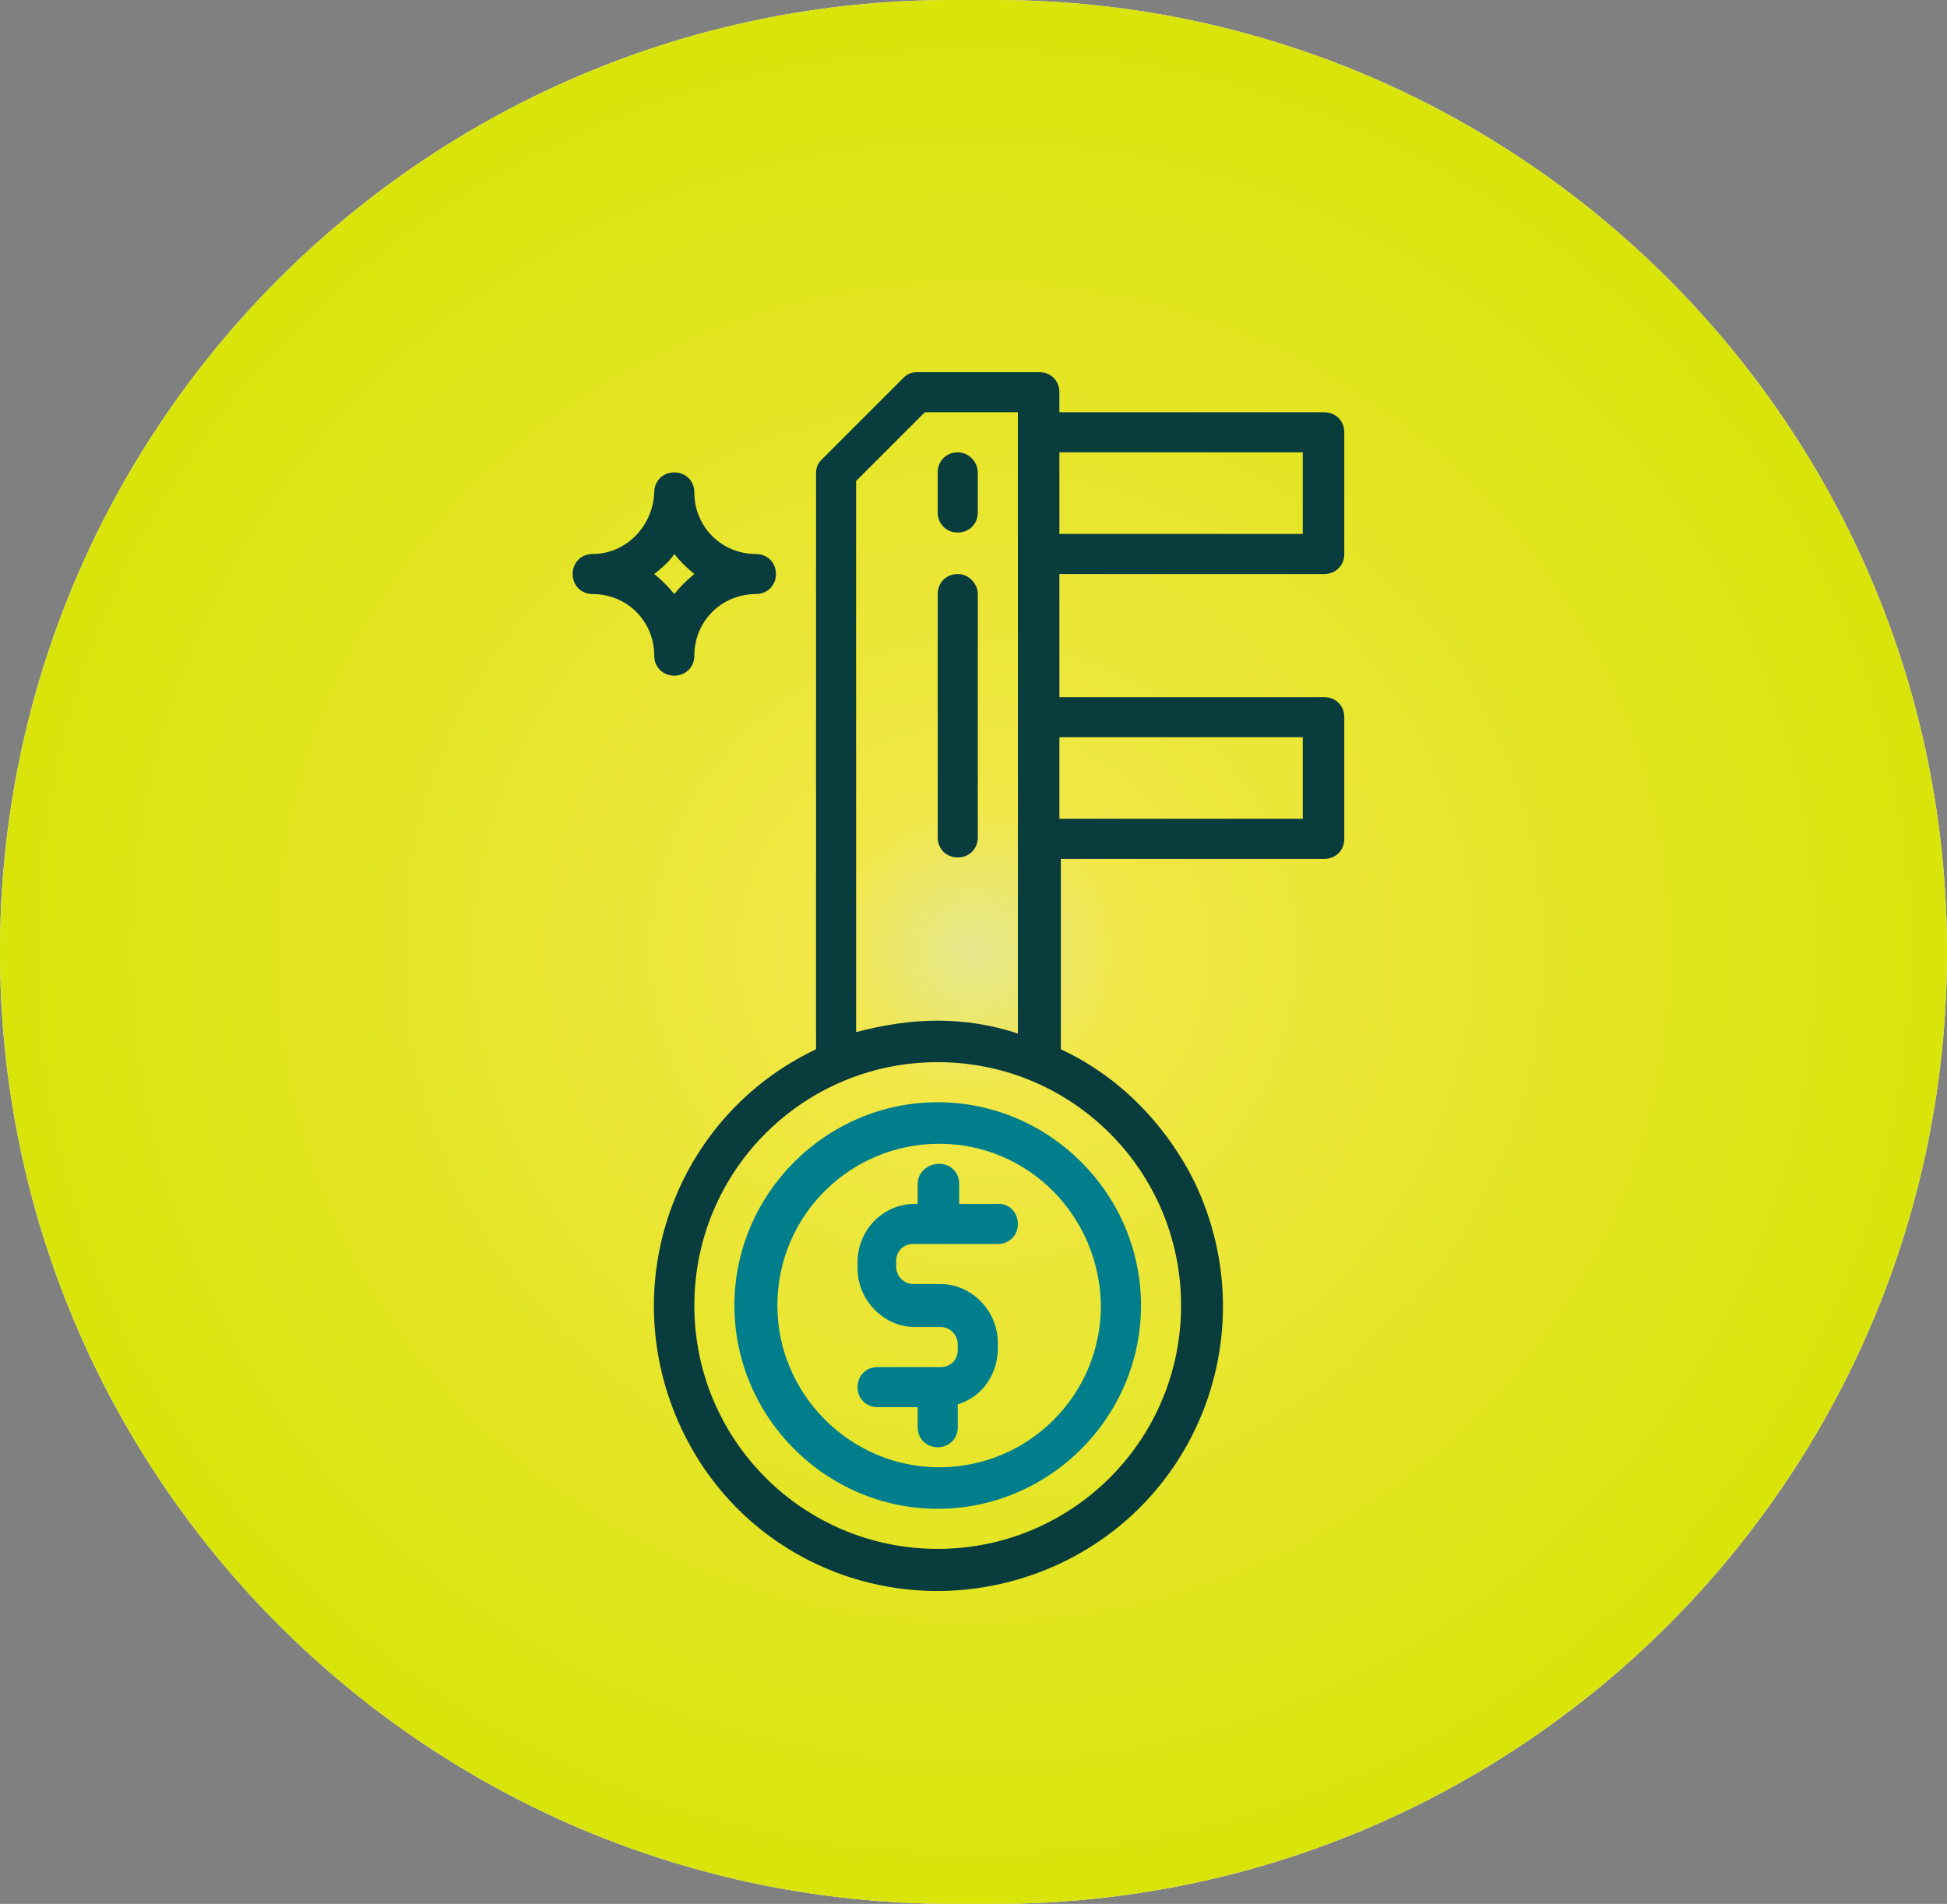 <svg width="136" height="133" viewBox="0 0 136 133" fill="none" xmlns="http://www.w3.org/2000/svg">
<rect x="0" y="0" width="136" height="133" fill="#808080" stroke="none"/>
<path d="M0 66.5C0 29.773 29.773 0 66.5 0H69.5C106.227 0 136 29.773 136 66.5C136 103.227 106.227 133 69.5 133H66.5C29.773 133 0 103.227 0 66.5Z" fill="#FFFEFE"/>
<path d="M0 66.5C0 29.773 29.773 0 66.5 0H69.5C106.227 0 136 29.773 136 66.5C136 103.227 106.227 133 69.5 133H66.5C29.773 133 0 103.227 0 66.5Z" fill="url(#paint0_radial)"/>
<path d="M92.5 40.1C93.3 40.1 93.9 39.5 93.9 38.7V30.2C93.9 29.4 93.3 28.8 92.5 28.8H74V27.4C74 26.6 73.4 26 72.6 26H64.1C63.7 26 63.4 26.1 63.1 26.4L57.4 32.1C57.1 32.4 57 32.7 57 33.1V73.3C47.1 78 42.9 89.8 47.6 99.8C52.3 109.8 64.1 113.9 74.1 109.2C84 104.5 88.2 92.7 83.5 82.7C81.5 78.6 78.2 75.2 74.1 73.3V60H92.5C93.3 60 93.9 59.4 93.9 58.6V50.1C93.9 49.3 93.3 48.7 92.5 48.7H74V40.1H92.5ZM91 31.6V37.3H74V31.6H91ZM82.5 91.2C82.5 100.6 74.9 108.2 65.5 108.2C56.1 108.2 48.5 100.6 48.5 91.2C48.5 81.8 56.1 74.2 65.5 74.2C74.9 74.2 82.5 81.8 82.5 91.2ZM65.5 71.3C63.6 71.3 61.7 71.6 59.8 72.1V33.6L64.6 28.8H71.1V72.2C69.3 71.6 67.4 71.3 65.5 71.3ZM91 51.5V57.2H74V51.5H91Z" fill="#093C3D"/>
<path d="M51.3 91.2C51.3 99 57.7 105.4 65.5 105.4C73.3 105.4 79.7 99 79.7 91.2C79.7 83.4 73.3 77 65.5 77C57.7 77 51.3 83.4 51.3 91.2ZM76.9 91.2C76.9 97.5 71.8 102.5 65.6 102.5C59.4 102.5 54.3 97.4 54.3 91.2C54.3 84.9 59.4 79.9 65.6 79.9C71.8 79.9 76.8 84.9 76.9 91.2Z" fill="#007E8C"/>
<path d="M64.1 82.7V84.1H63.9C61.7 84.1 59.9 85.9 59.9 88.2V88.6C59.9 90.8 61.7 92.7 63.9 92.7H65.7C66.4 92.7 66.9 93.3 66.9 93.9V94.3C66.9 95 66.4 95.5 65.7 95.5H61.3C60.5 95.5 59.9 96.1 59.9 96.9C59.9 97.7 60.5 98.3 61.3 98.3H64.1V99.7C64.1 100.5 64.7 101.1 65.5 101.1C66.3 101.1 66.9 100.5 66.9 99.7V98.1C68.6 97.6 69.7 96 69.7 94.2V93.8C69.7 91.6 67.9 89.7 65.7 89.7H63.8C63.1 89.7 62.6 89.1 62.6 88.5V88.1C62.6 87.4 63.1 86.9 63.8 86.9H69.7C70.5 86.9 71.1 86.3 71.1 85.5C71.1 84.7 70.5 84.1 69.8 84.1H67V82.7C67 81.9 66.4 81.3 65.6 81.3C64.8 81.3 64.1 81.9 64.1 82.7Z" fill="#007E8C"/>
<path d="M41.4 38.7C40.6 38.7 40 39.3 40 40.1C40 40.9 40.6 41.5 41.4 41.5C43.8 41.5 45.7 43.4 45.7 45.8C45.7 46.6 46.3 47.2 47.1 47.2C47.9 47.2 48.5 46.6 48.5 45.8C48.5 43.4 50.4 41.5 52.8 41.5C53.6 41.5 54.2 40.9 54.2 40.1C54.2 39.3 53.6 38.7 52.8 38.7C50.4 38.7 48.5 36.8 48.5 34.4C48.5 33.6 47.9 33 47.1 33C46.3 33 45.7 33.6 45.7 34.4C45.6 36.8 43.7 38.7 41.4 38.7ZM47.1 38.7C47.5 39.2 48 39.7 48.5 40.1C48 40.5 47.5 41 47.1 41.5C46.7 41 46.2 40.5 45.7 40.1C46.2 39.7 46.7 39.3 47.1 38.7Z" fill="#093C3D"/>
<path d="M66.9 31.6C66.1 31.6 65.5 32.2 65.5 33V35.8C65.5 36.6 66.1 37.2 66.9 37.2C67.7 37.2 68.3 36.6 68.3 35.8V33C68.3 32.3 67.7 31.6 66.9 31.6Z" fill="#093C3D"/>
<path d="M66.9 40.1C66.1 40.1 65.5 40.7 65.5 41.5V58.5C65.5 59.3 66.1 59.9 66.9 59.9C67.7 59.9 68.3 59.3 68.3 58.5V41.5C68.3 40.8 67.7 40.1 66.9 40.1Z" fill="#093C3D"/>
<defs>
<radialGradient id="paint0_radial" cx="0" cy="0" r="1" gradientUnits="userSpaceOnUse" gradientTransform="translate(68 66.5) rotate(90) scale(66.5 68)">
<stop stop-color="#E6E88F"/>
<stop offset="0.156" stop-color="#F2E747"/>
<stop offset="1" stop-color="#D9E409"/>
</radialGradient>
</defs>
</svg>
